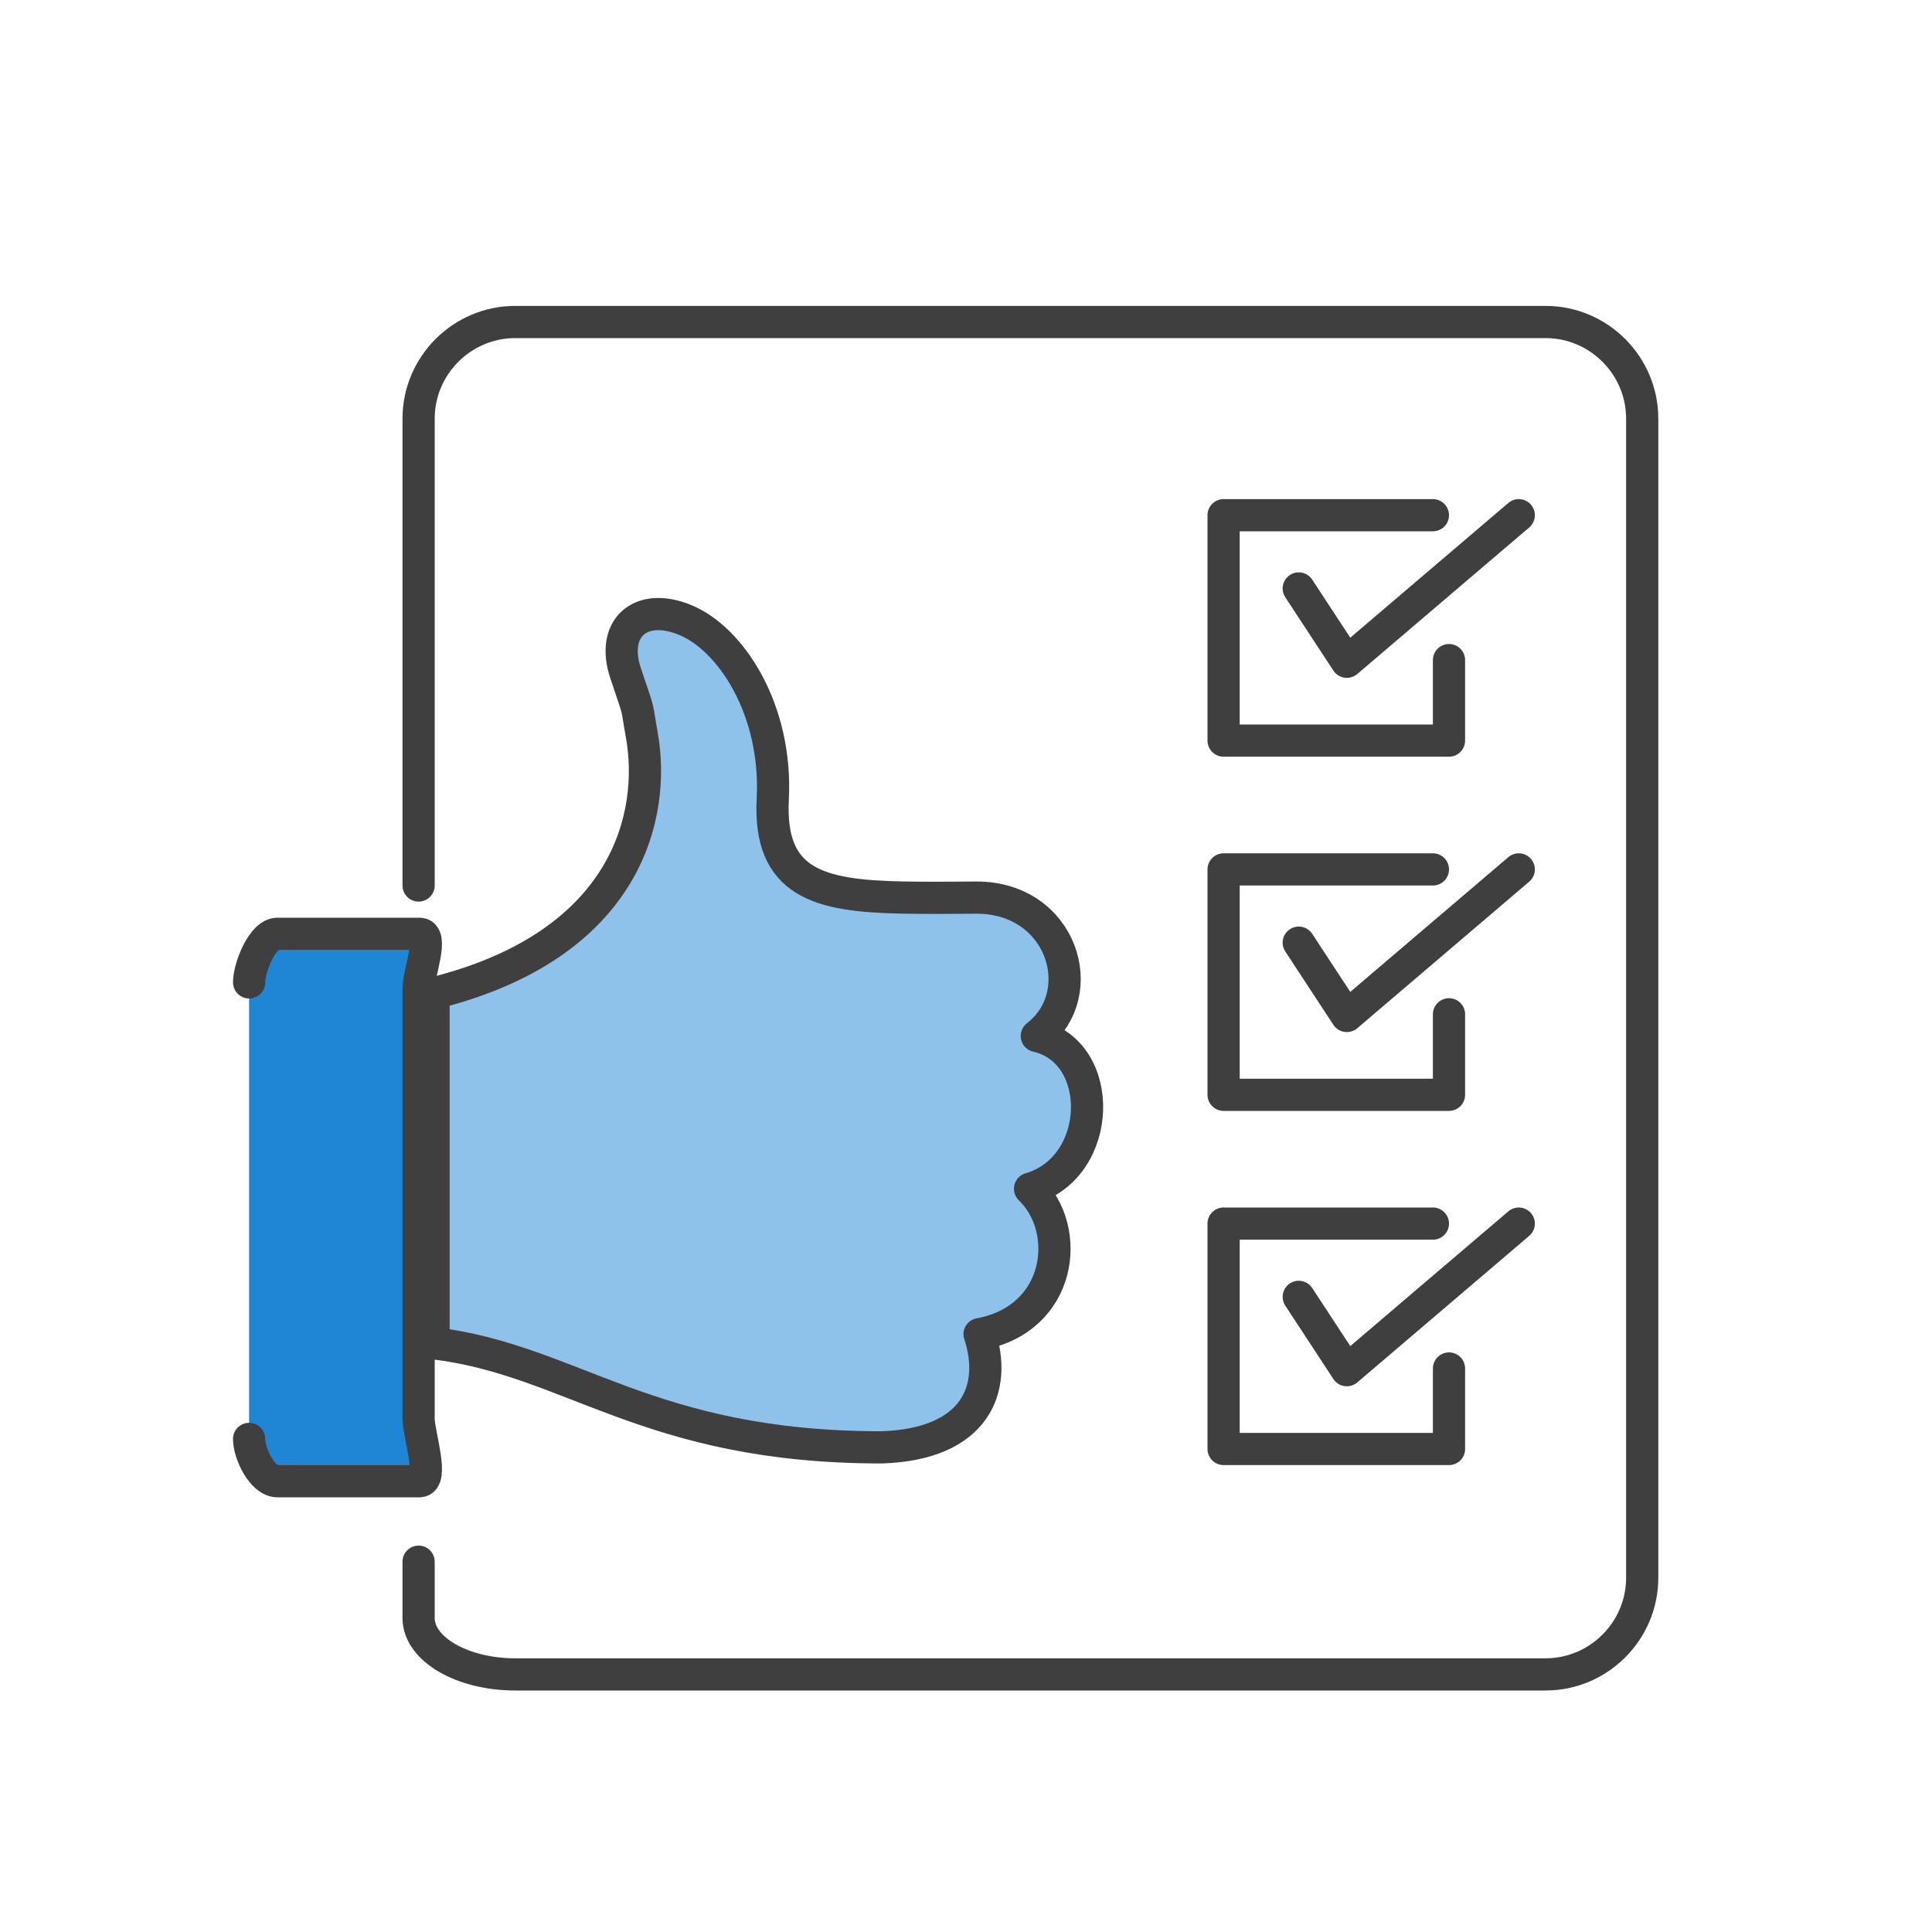 <?xml version="1.0" encoding="utf-8"?>
<!-- Generator: Adobe Illustrator 16.0.0, SVG Export Plug-In . SVG Version: 6.00 Build 0)  -->
<!DOCTYPE svg PUBLIC "-//W3C//DTD SVG 1.1//EN" "http://www.w3.org/Graphics/SVG/1.1/DTD/svg11.dtd">
<svg version="1.1" id="Layer_1" xmlns="http://www.w3.org/2000/svg" xmlns:xlink="http://www.w3.org/1999/xlink" x="0px" y="0px"
	 width="60px" height="60px" viewBox="0 0 60 60" enable-background="new 0 0 60 60" xml:space="preserve">
<g>
	<g>
		<path fill="#8EC2EA" stroke="#3F3F3F" stroke-linecap="round" stroke-linejoin="round" stroke-miterlimit="10" d="M32.199,32.173
			c1.711-1.329,0.777-4.304-1.877-4.297c-0.768,0.005-1.534,0.013-2.302-0.002c-2.58-0.051-4.159-0.442-4.021-3.064
			c0.142-2.771-1.3-4.987-2.743-5.566c-1.387-0.556-2.298,0.283-1.822,1.68c0.472,1.399,0.315,0.894,0.495,1.886
			c0.45,2.477-0.419,6.532-6.465,8.037v10.869c4.309,0.518,6.634,3.233,13.916,3.233c2.934-0.095,3.598-1.837,3.042-3.515
			c2.555-0.474,2.889-3.244,1.567-4.516C34.272,36.256,34.354,32.667,32.199,32.173z"/>
		<path fill="#1E86D5" stroke="#3F3F3F" stroke-linecap="round" stroke-linejoin="round" stroke-miterlimit="10" d="M7.736,44.687
			C7.736,45.146,8.148,46,8.615,46h4.411C13.491,46,13,44.518,13,44.061V30.686C13,30.227,13.491,29,13.026,29H8.615
			c-0.467,0-0.879,1.051-0.879,1.509"/>
	</g>
</g>
<g>
	<path fill="none" stroke="#3F3F3F" stroke-linecap="round" stroke-linejoin="round" stroke-miterlimit="10" d="M13,27.5V13
		c0-1.65,1.35-3,3-3h32c1.65,0,3,1.35,3,3v36c0,1.65-1.35,3-3,3H16c-1.65,0-3-0.787-3-1.75s0-1.75,0-1.75"/>
</g>
<g>
	<g>
		<polyline fill="none" stroke="#3F3F3F" stroke-linecap="round" stroke-linejoin="round" stroke-miterlimit="10" points="
			40.334,18.275 41.827,20.552 47.167,16 		"/>
	</g>
	<polyline fill="none" stroke="#3F3F3F" stroke-linecap="round" stroke-linejoin="round" stroke-miterlimit="10" points="45,20.5 
		45,23 38,23 38,16 44.5,16 	"/>
</g>
<g>
	<g>
		<polyline fill="none" stroke="#3F3F3F" stroke-linecap="round" stroke-linejoin="round" stroke-miterlimit="10" points="
			40.334,29.275 41.827,31.552 47.167,27 		"/>
	</g>
	<polyline fill="none" stroke="#3F3F3F" stroke-linecap="round" stroke-linejoin="round" stroke-miterlimit="10" points="45,31.5 
		45,34 38,34 38,27 44.5,27 	"/>
</g>
<g>
	<g>
		<polyline fill="none" stroke="#3F3F3F" stroke-linecap="round" stroke-linejoin="round" stroke-miterlimit="10" points="
			40.334,40.275 41.827,42.552 47.167,38 		"/>
	</g>
	<polyline fill="none" stroke="#3F3F3F" stroke-linecap="round" stroke-linejoin="round" stroke-miterlimit="10" points="45,42.5 
		45,45 38,45 38,38 44.5,38 	"/>
</g>
</svg>
